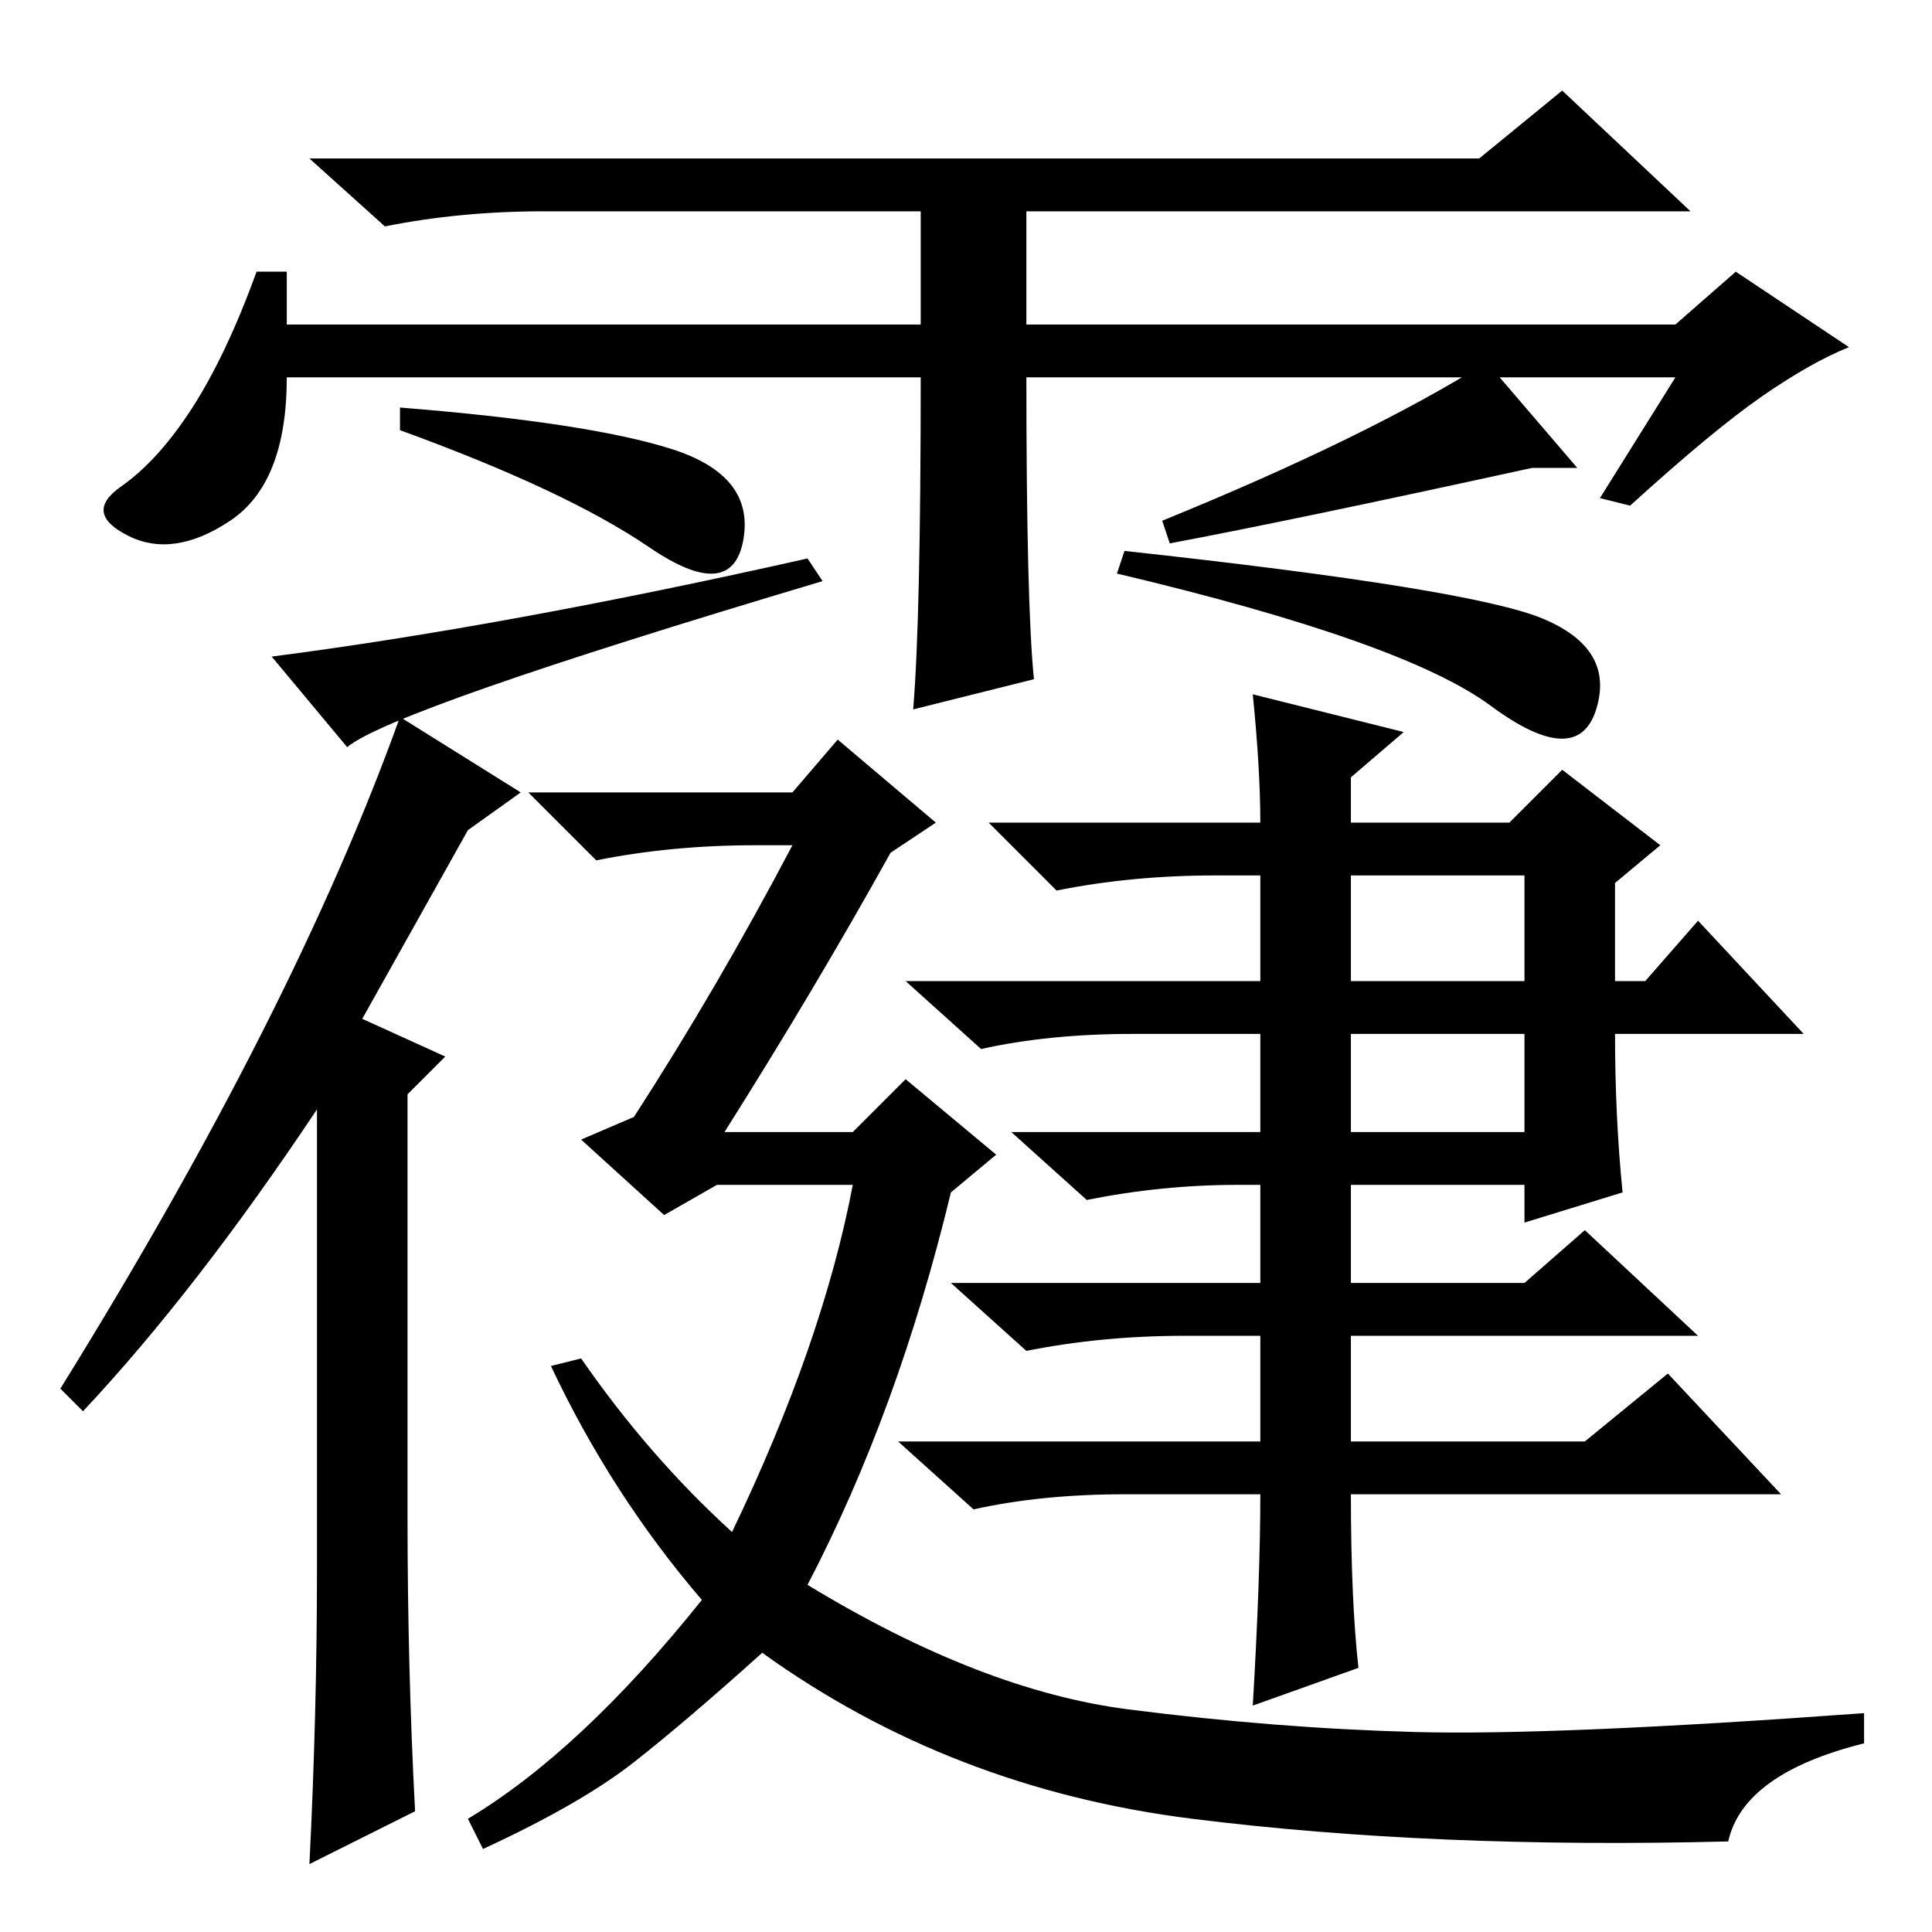 <?xml version="1.0" standalone="no"?>
<!DOCTYPE svg PUBLIC "-//W3C//DTD SVG 1.1//EN" "http://www.w3.org/Graphics/SVG/1.1/DTD/svg11.dtd" >
<svg xmlns="http://www.w3.org/2000/svg" xmlns:xlink="http://www.w3.org/1999/xlink" version="1.1" viewBox="0 -36 256 256">
  <g transform="matrix(1 0 0 -1 0 220)">
   <path fill="currentColor"
d="M38 213h84v15h-50q-11 0 -21 -2l-10 9h155l11 9l17 -16h-88v-15h86l8 7l15 -10q-5 -2 -11.5 -6.5t-17.5 -14.5l-4 1l10 16h-86q0 -30 1 -40l-16 -4q1 12 1 44h-84q0 -14 -7.5 -19t-13.5 -2t-1 6.5t9.5 10.5t8.5 18h4v-7zM53 199v3q25 -2 36 -5.5t9.5 -12t-12.5 -1
t-33 15.5zM46 157l-10 12q31 4 71 13l2 -3q-57 -17 -63 -22zM148 180l1 3q46 -5 55.5 -9t7 -12t-14 0.5t-49.5 17.5zM155 184l-1 3q27 11 43 21l12 -14h-6q-32 -7 -48 -10zM179 126h23v14h-23v-14zM179 106h23v13h-23v-13zM229 12q-39 -1 -71 3t-57 22q-10 -9 -17 -14.5
t-20 -11.5l-2 4q15 9 31 29q-12 14 -20 31l4 1q9 -13 20 -23q12 25 16 46h-18l-7 -4l-11 10l7 3q11 17 21 36h-5q-11 0 -21 -2l-9 9h35l6 7l13 -11l-6 -4q-10 -18 -22 -37h17l7 7l12 -10l-6 -5q-7 -29 -19 -52q23 -14 42.5 -16.5t38 -3t59.5 2.5v-4q-16 -4 -18 -13zM166 164
l20 -5l-7 -6v-6h21l7 7l13 -10l-6 -5v-13h4l7 8l14 -15h-25q0 -11 1 -21l-13 -4v5h-23v-13h23l8 7l15 -14h-46v-14h31l11 9l15 -16h-57q0 -14 1 -23l-14 -5q1 17 1 28h-18q-11 0 -20 -2l-10 9h48v14h-10q-11 0 -21 -2l-10 9h41v13h-3q-10 0 -20 -2l-10 9h33v13h-17
q-11 0 -20 -2l-10 9h47v14h-6q-11 0 -21 -2l-9 9h36q0 7 -1 17zM69 151l-7 -5l-14 -25l11 -5l-5 -5v-56q0 -20 1 -39l-14 -7q1 20 1 39v61q-16 -24 -31 -40l-3 3q31 50 45 89z" />
  </g>

</svg>
